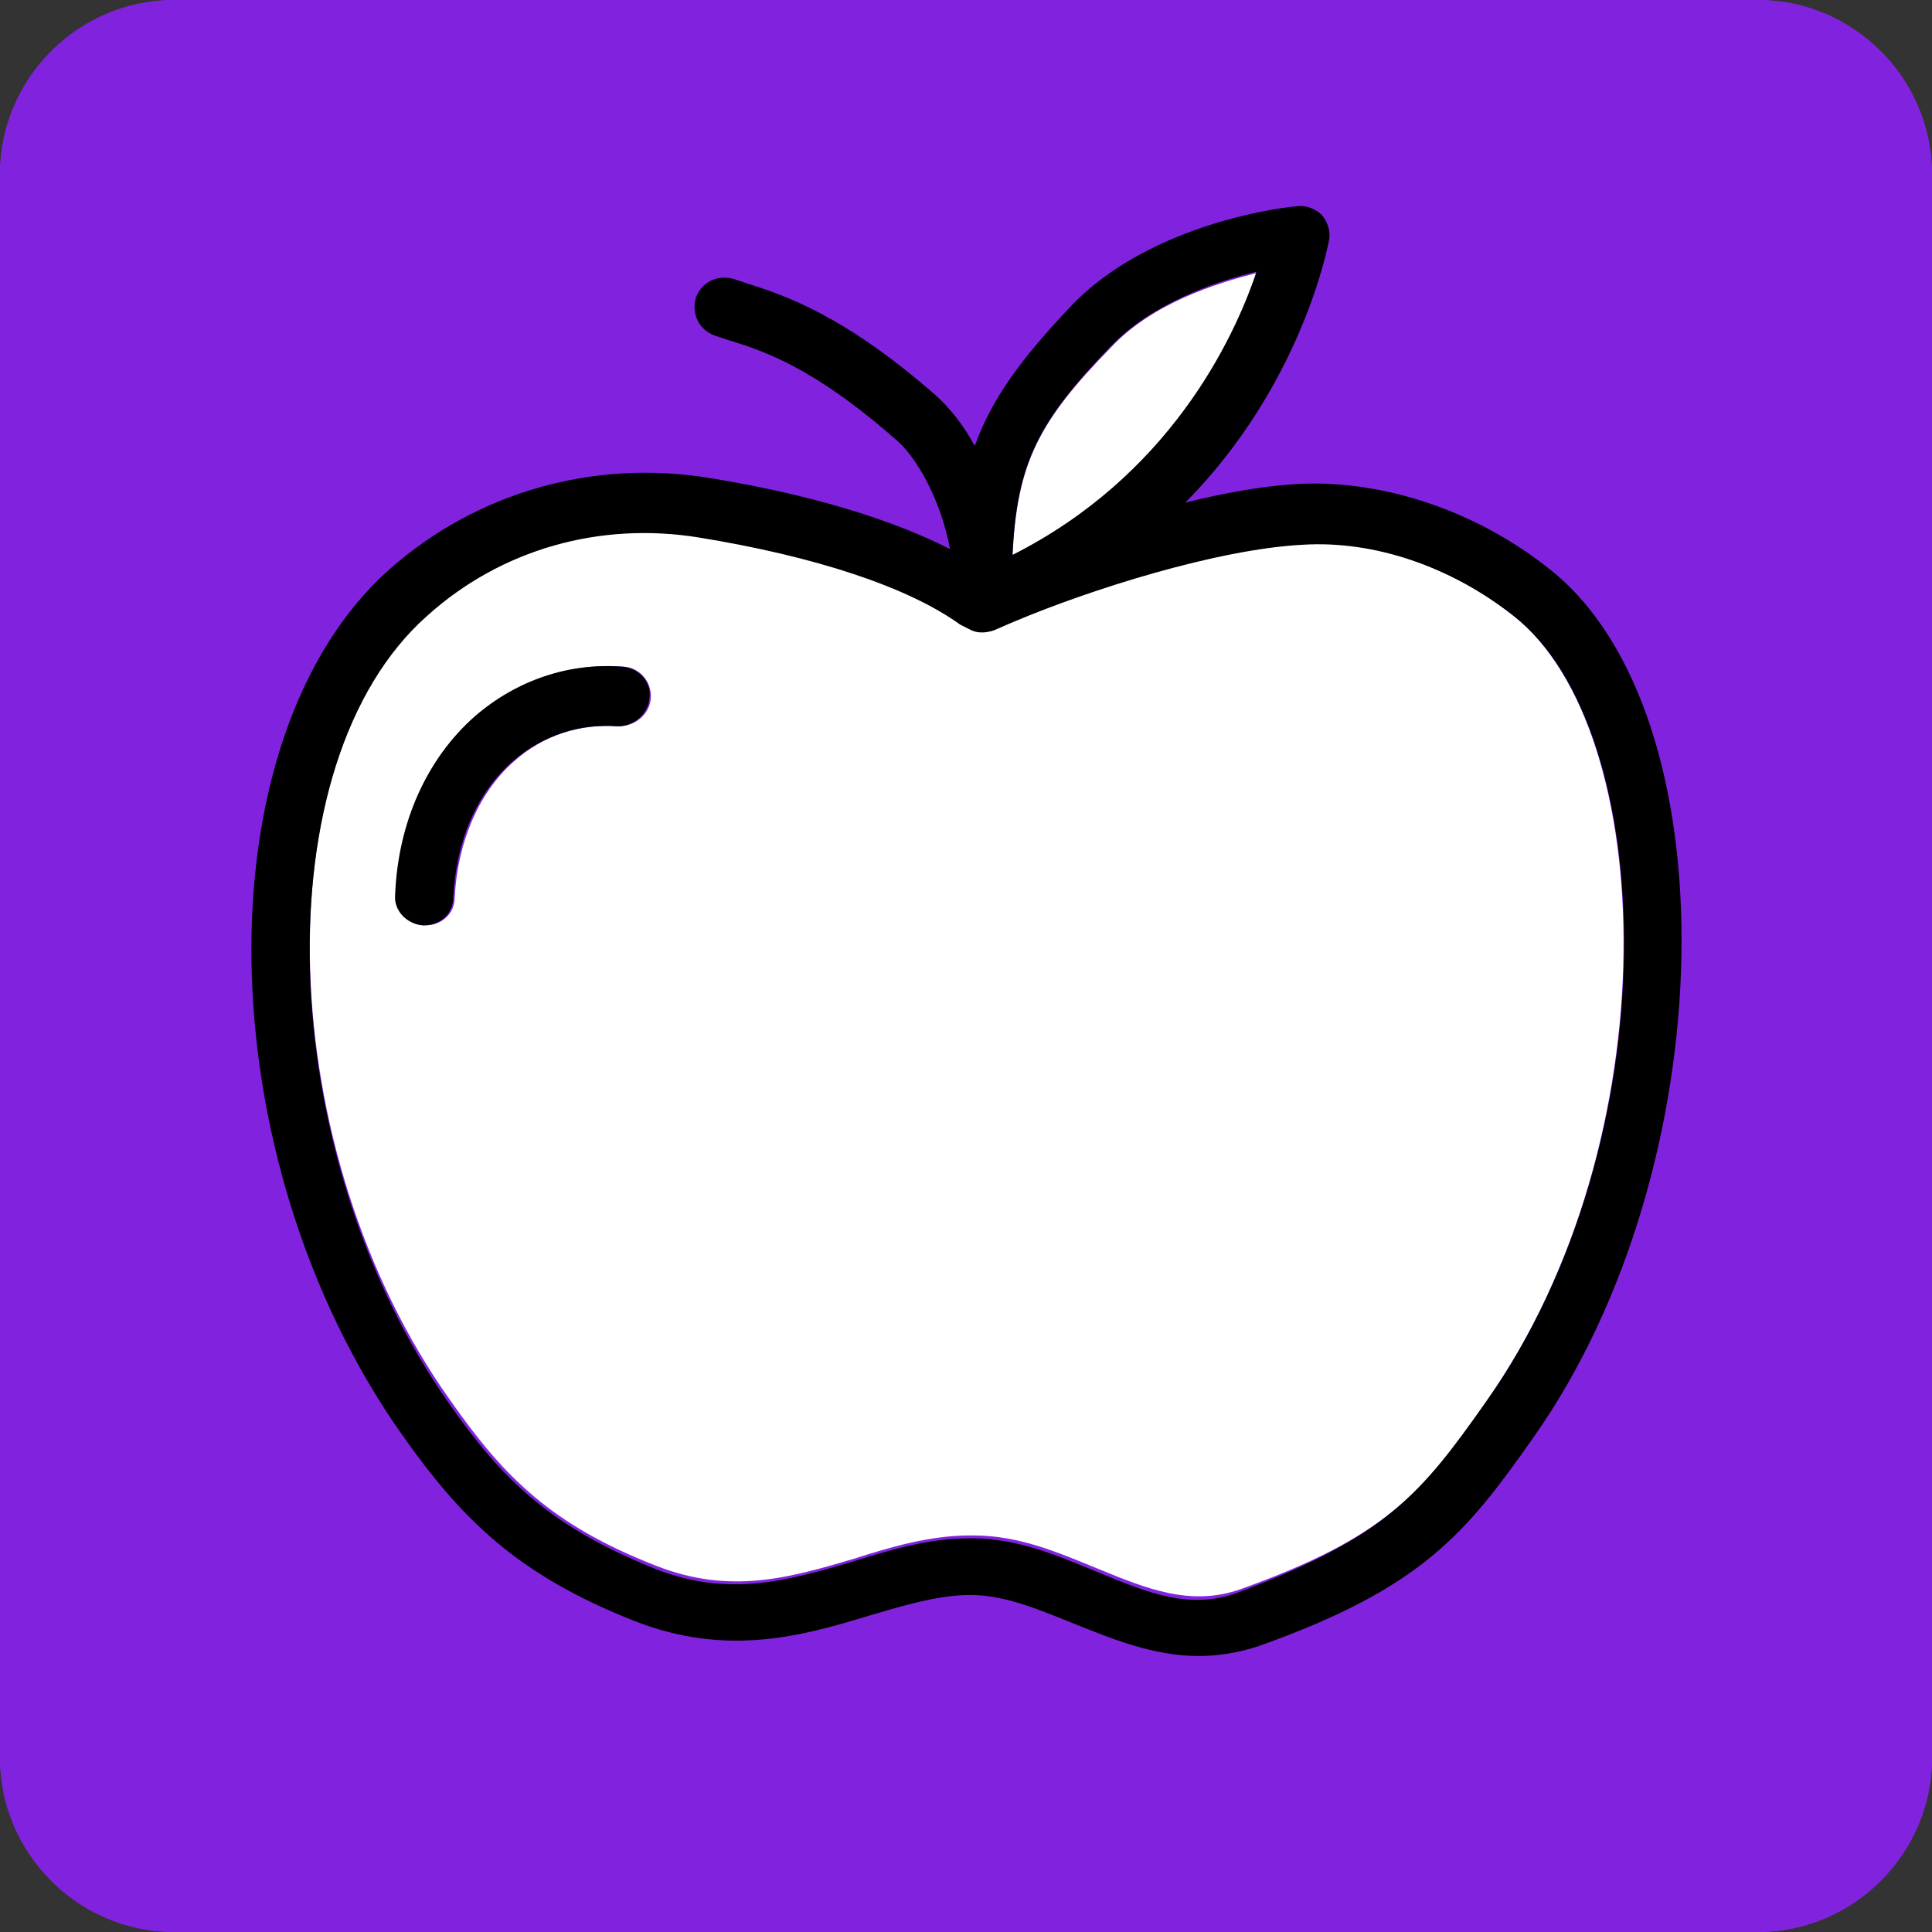 <?xml version="1.0" encoding="utf-8"?>
<!-- Generator: Adobe Illustrator 27.1.1, SVG Export Plug-In . SVG Version: 6.00 Build 0)  -->
<svg version="1.1" id="Layer_1" xmlns="http://www.w3.org/2000/svg" xmlns:xlink="http://www.w3.org/1999/xlink" x="0px" y="0px"
	 viewBox="0 0 133 133" style="enable-background:new 0 0 133 133;" xml:space="preserve">
<rect x="0" y="0" width="133" height="133" fill="#333333" stroke="none"/>
<style type="text/css">
	.st0{fill:#8123DE;}
	.st1{fill:#FFFFFF;}
</style>
<g id="Layer_1_00000100353006172504592090000011037520865703512746_">
	<g id="Layer_1_00000034053264222620918190000010351990880555746997_">
		<g id="Layer_2_00000121985297356614623580000008100043912113383595_">
			<path class="st0" d="M121,133H12c-6.6,0-12-5.4-12-12V12C0,5.4,5.4,0,12,0h109c6.6,0,12,5.4,12,12v109
				C133,127.6,127.6,133,121,133z"/>
			<path class="st0" d="M121,133H12c-6.6,0-12-5.4-12-12V12C0,5.4,5.4,0,12,0h109c6.6,0,12,5.4,12,12v109
				C133,127.6,127.6,133,121,133z"/>
		</g>
	</g>
</g>
<g id="Layer_2_00000100364897265377898250000004874674987474592190_">
</g>
<g id="Layer_3">
</g>
<g id="Layer_4">
</g>
<g id="Layer_5">
</g>
<g id="Layer_6">
</g>
<g id="Layer_7">
	<g>
		<g id="XMLID_00000103240381726990657990000014883109116492559009_">
			<g>
				<path class="st1" d="M76.5,23.9c2.8-3,7.2-4.4,10-5.1c-1.6,4.7-6.1,14.1-16.8,19.5C70,31.9,71.5,29,76.5,23.9z"/>
				<path class="st1" d="M104.2,42.4c10,7.9,10.8,36.1-1.9,54.1c-4.5,6.4-6.9,9.3-16.9,12.9c-3.4,1.2-6.4,0-9.8-1.4
					c-2.7-1.1-5.4-2.3-8.6-2.3c-0.1,0-0.1,0-0.2,0c-2.8,0-5.5,0.8-8,1.6c-4.4,1.3-8.5,2.5-13.6,0.5C38,105,34.7,101.7,31,96.4
					c-12.2-17.1-13-44-1.6-54.1c5.1-4.5,11.9-6.5,18.7-5.4c8,1.3,14.4,3.5,18,6c0.2,0.1,0.4,0.2,0.6,0.3c0.5,0.3,1.1,0.3,1.7,0.1
					c0.5-0.2,1-0.4,1.4-0.6c5.3-2.2,14-5,19.9-5.3C94.6,37.2,99.9,39,104.2,42.4z M44.8,48.1c0.1-1.1-0.7-2.1-1.8-2.2
					c-3.7-0.3-7.3,0.9-10.2,3.4c-3.3,2.9-5.3,7.3-5.5,12.3c-0.1,1.1,0.8,2.1,1.9,2.1h0.1c1.1,0,2-0.8,2-1.9c0.2-3.9,1.7-7.3,4.1-9.4
					c2-1.8,4.6-2.6,7.2-2.4C43.7,50,44.7,49.2,44.8,48.1z"/>
				<path d="M106.7,39.2c12.5,9.9,12,41.1-1.1,59.7c-4.7,6.7-7.7,10.4-18.9,14.4c-1.5,0.5-2.9,0.7-4.2,0.7c-3.1,0-6-1.2-8.5-2.2
					s-4.8-2-7.2-2c-2.2,0-4.5,0.7-6.9,1.4c-4.6,1.4-9.8,2.9-16.2,0.4c-8.1-3.2-11.9-7-16-12.8c-13.5-19.1-13.9-48-0.9-59.6
					c6-5.3,14-7.6,22-6.3c5,0.8,11.5,2.3,16.6,4.9c-0.6-3.3-2.3-6.4-3.8-7.6c-5.7-5-9.2-6.1-11.5-6.8l-0.9-0.3
					c-1.1-0.4-1.6-1.5-1.3-2.6c0.4-1.1,1.5-1.6,2.6-1.3l0.9,0.3c2.5,0.8,6.6,2.1,13,7.7c0.9,0.8,1.9,2,2.7,3.5
					c1.2-3.3,3.2-6,6.6-9.6c5.6-5.9,15.2-6.9,15.6-6.9c0.6-0.1,1.3,0.2,1.7,0.6c0.4,0.5,0.6,1.1,0.5,1.7c-0.1,0.5-1.9,10-9.9,18.1
					c2.8-0.7,5.6-1.2,8.1-1.3C95.4,33.1,101.7,35.2,106.7,39.2z M102.3,96.5c12.8-18.1,11.9-46.3,1.9-54.1
					c-4.3-3.4-9.6-5.2-14.5-4.9c-5.9,0.3-14.7,3.1-19.9,5.3c-0.5,0.2-0.9,0.4-1.4,0.6c-0.6,0.2-1.2,0.2-1.7-0.1
					c-0.2-0.1-0.4-0.2-0.6-0.3c-3.6-2.6-10-4.7-18-6c-6.8-1.1-13.6,0.8-18.7,5.4c-11.4,10.1-10.6,37,1.5,54.2
					c3.7,5.3,7,8.5,14.2,11.4c5.1,2,9.2,0.8,13.6-0.5c2.6-0.8,5.2-1.6,8-1.6c0.1,0,0.1,0,0.2,0c3.2,0,5.9,1.2,8.6,2.3
					c3.4,1.4,6.4,2.7,9.8,1.4C95.4,105.8,97.8,102.9,102.3,96.5z M86.5,18.7c-2.9,0.7-7.2,2.2-10,5.1c-5,5.2-6.5,8-6.8,14.4
					C80.4,32.8,84.9,23.5,86.5,18.7z"/>
				<path d="M42.9,45.9c1.1,0.1,2,1.1,1.8,2.2c-0.1,1.1-1.1,1.9-2.2,1.9c-2.6-0.2-5.1,0.6-7.2,2.4c-2.5,2.2-3.9,5.5-4.1,9.4
					c0,1.1-0.9,1.9-2,1.9h-0.1c-1.1-0.1-2-1-1.9-2.1c0.2-5,2.2-9.4,5.5-12.3C35.6,46.8,39.2,45.6,42.9,45.9z"/>
			</g>
		</g>
	</g>
</g>
<g id="Layer_8">
</g>
<g id="Layer_9">
</g>
</svg>
